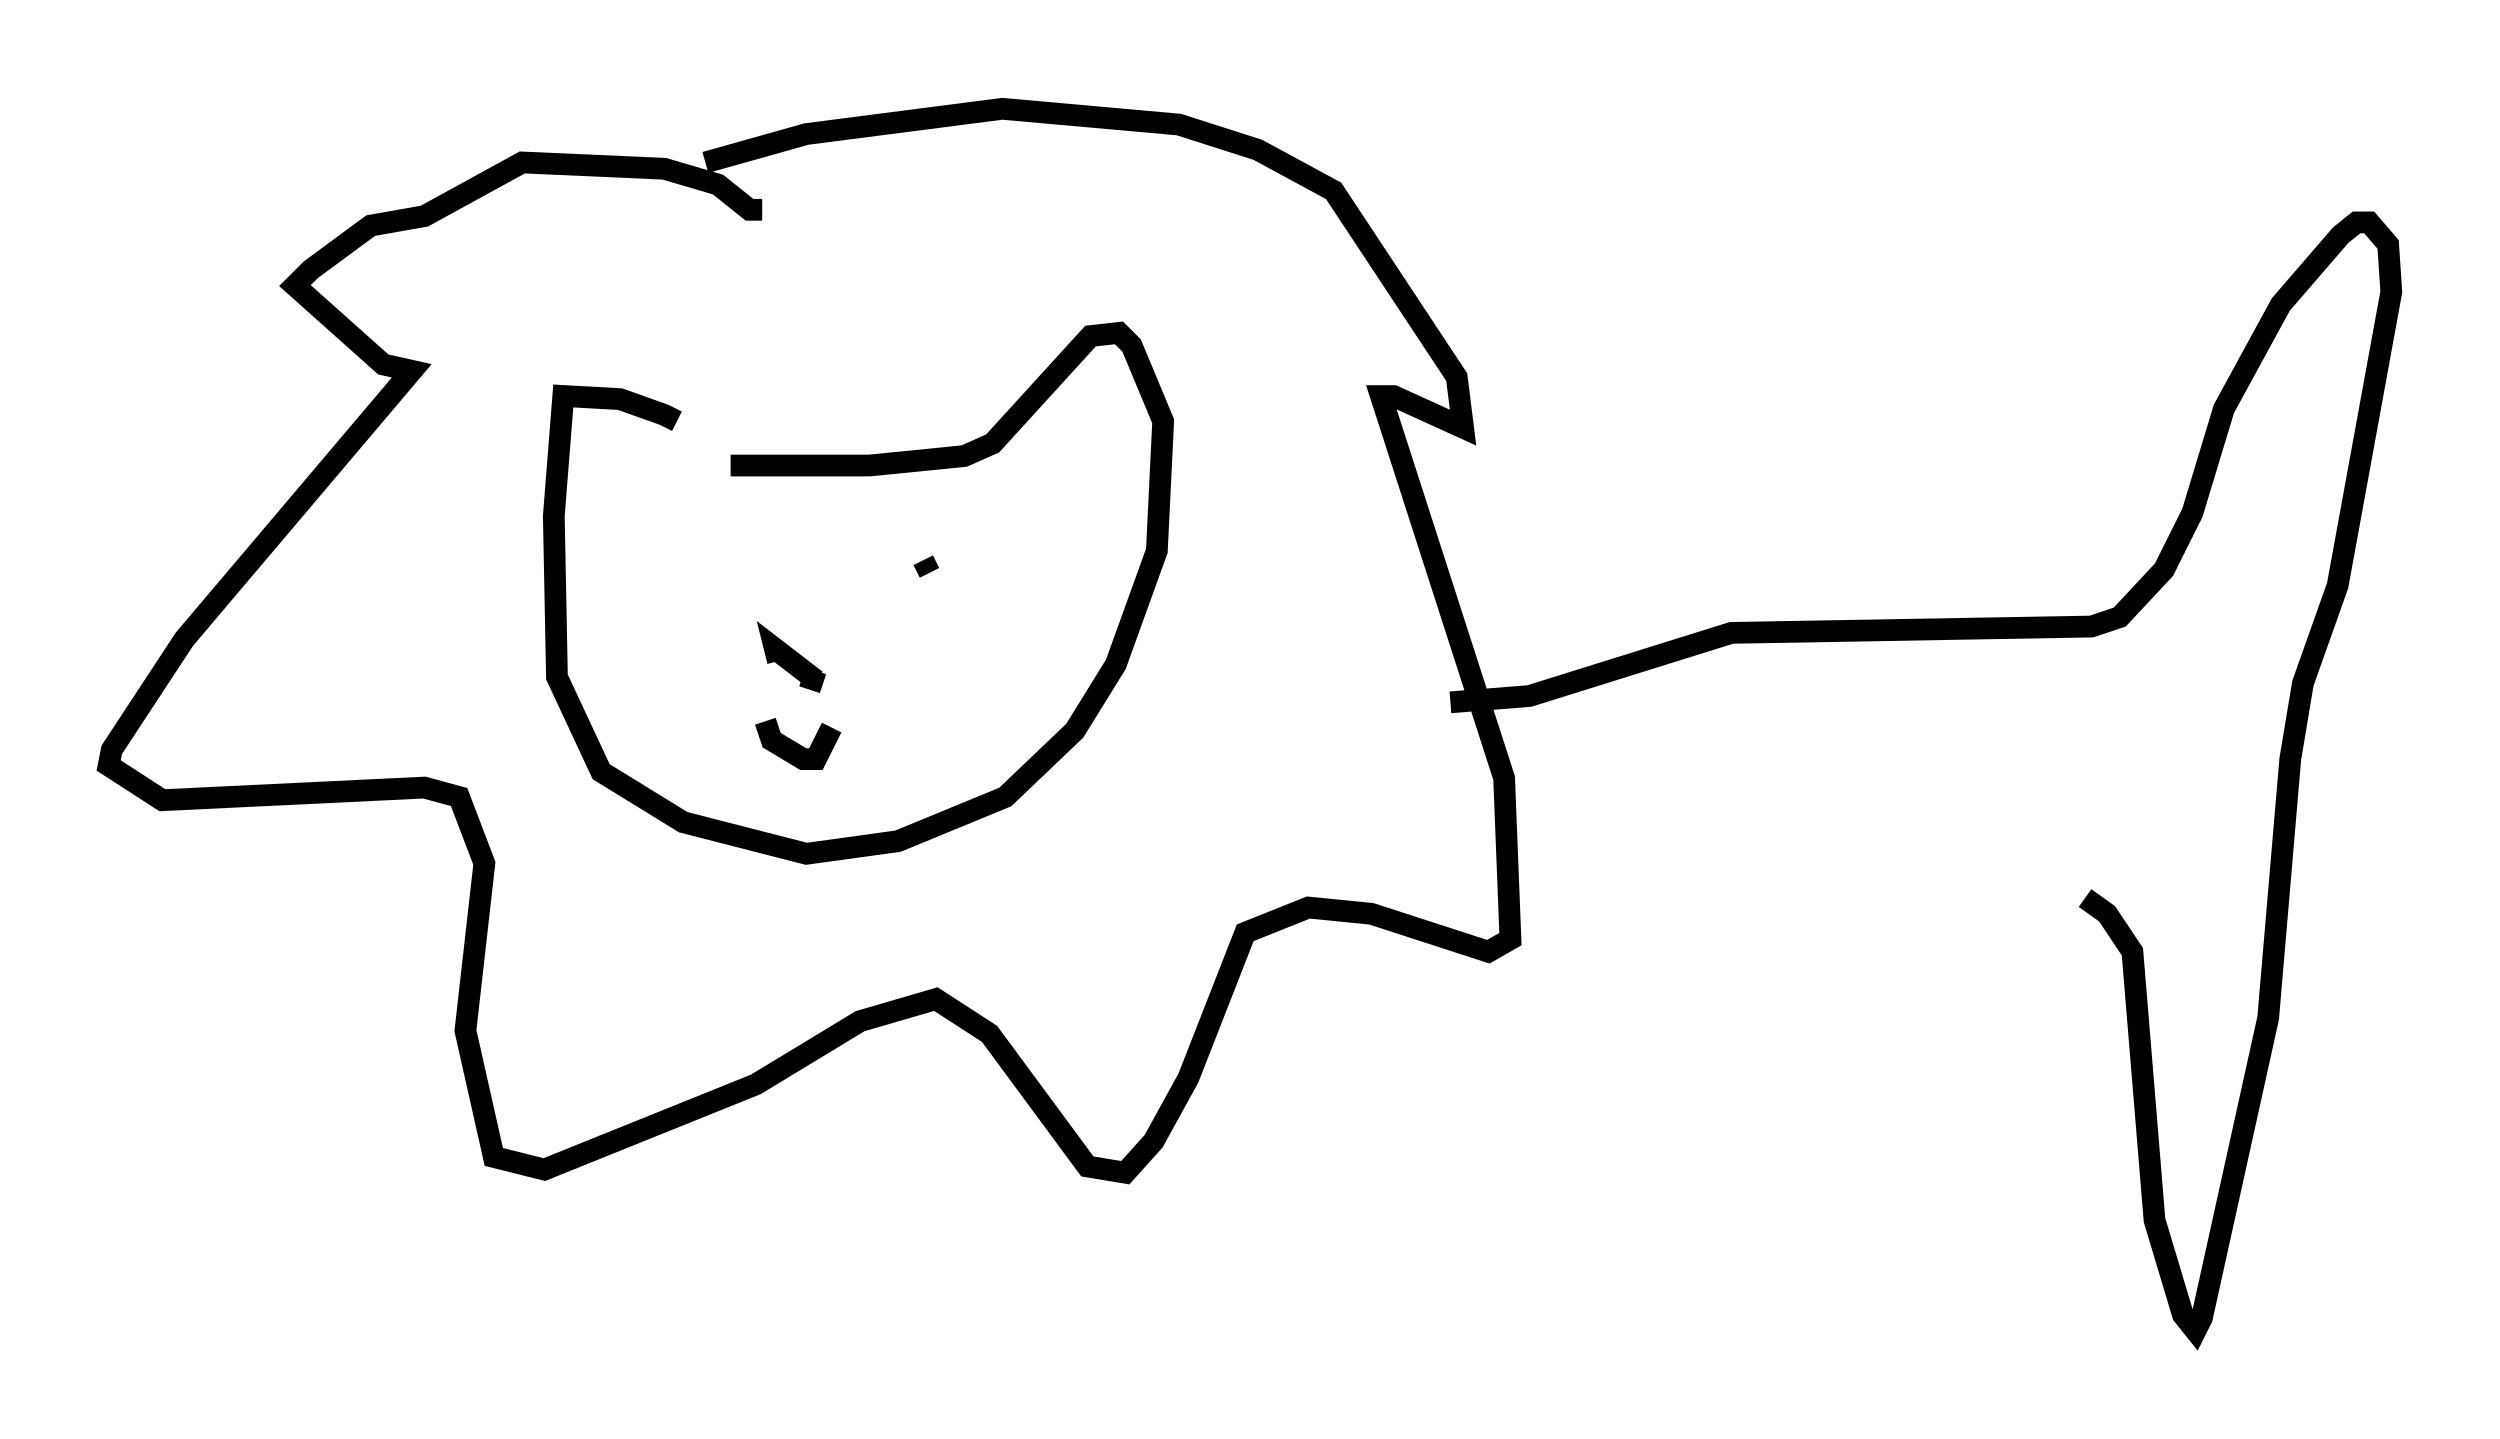<?xml version="1.0" encoding="utf-8" ?>
<svg baseProfile="full" height="66.212" version="1.1" width="115.017" xmlns="http://www.w3.org/2000/svg" xmlns:ev="http://www.w3.org/2001/xml-events" xmlns:xlink="http://www.w3.org/1999/xlink"><defs /><rect fill="white" height="66.212" width="115.017" x="0" y="0" /><path d="M31.871, 21.268 m-0.726, -1.888 l-0.581, -0.291 -2.034, -0.726 l-2.615, -0.145 -0.436, 5.52 l0.145, 7.408 2.034, 4.358 l3.777, 2.324 5.665, 1.453 l4.212, -0.581 4.939, -2.034 l3.196, -3.05 1.888, -3.05 l1.888, -5.229 0.291, -5.955 l-1.453, -3.486 -0.581, -0.581 l-1.307, 0.145 -4.503, 4.939 l-1.307, 0.581 -4.358, 0.436 l-6.391, 0.0 m-2.905, 7.263 l0.0, 0.0 m12.056, -2.324 l-0.291, -0.581 m-7.263, 7.408 l0.291, 0.872 1.453, 0.872 l0.581, 0.0 0.726, -1.453 m-2.469, -3.05 l-0.145, -0.581 1.888, 1.453 m0.0, -0.436 l-0.291, 0.872 m-2.179, -22.078 l-0.581, 0.0 -1.453, -1.162 l-2.469, -0.726 -6.536, -0.291 l-4.503, 2.469 -2.469, 0.436 l-2.76, 2.034 -0.726, 0.726 l4.067, 3.631 1.307, 0.291 l-10.458, 12.346 -3.341, 5.084 l-0.145, 0.726 2.469, 1.598 l12.056, -0.581 1.598, 0.436 l1.162, 3.05 -0.872, 7.698 l1.307, 5.81 2.324, 0.581 l9.732, -3.922 4.793, -2.905 l3.486, -1.017 2.469, 1.598 l4.503, 6.101 1.743, 0.291 l1.307, -1.453 1.598, -2.905 l2.615, -6.682 2.905, -1.162 l2.905, 0.291 5.374, 1.743 l1.017, -0.581 -0.291, -7.408 l-5.665, -17.575 0.581, 0.0 l3.196, 1.453 -0.291, -2.324 l-5.665, -8.57 -3.486, -1.888 l-3.631, -1.162 -8.134, -0.726 l-9.006, 1.162 -4.648, 1.307 m34.279, 24.838 l3.631, -0.291 9.296, -2.905 l16.559, -0.291 1.307, -0.436 l2.034, -2.179 1.307, -2.615 l1.453, -4.793 2.615, -4.793 l2.76, -3.196 0.726, -0.581 l0.581, 0.0 0.872, 1.017 l0.145, 2.179 -2.469, 13.508 l-1.598, 4.503 -0.581, 3.486 l-1.017, 11.911 -3.05, 13.799 l-0.291, 0.581 -0.581, -0.726 l-1.307, -4.358 -1.017, -12.346 l-1.162, -1.743 -1.017, -0.726 " fill="none" stroke="black" stroke-width="1" /></svg>